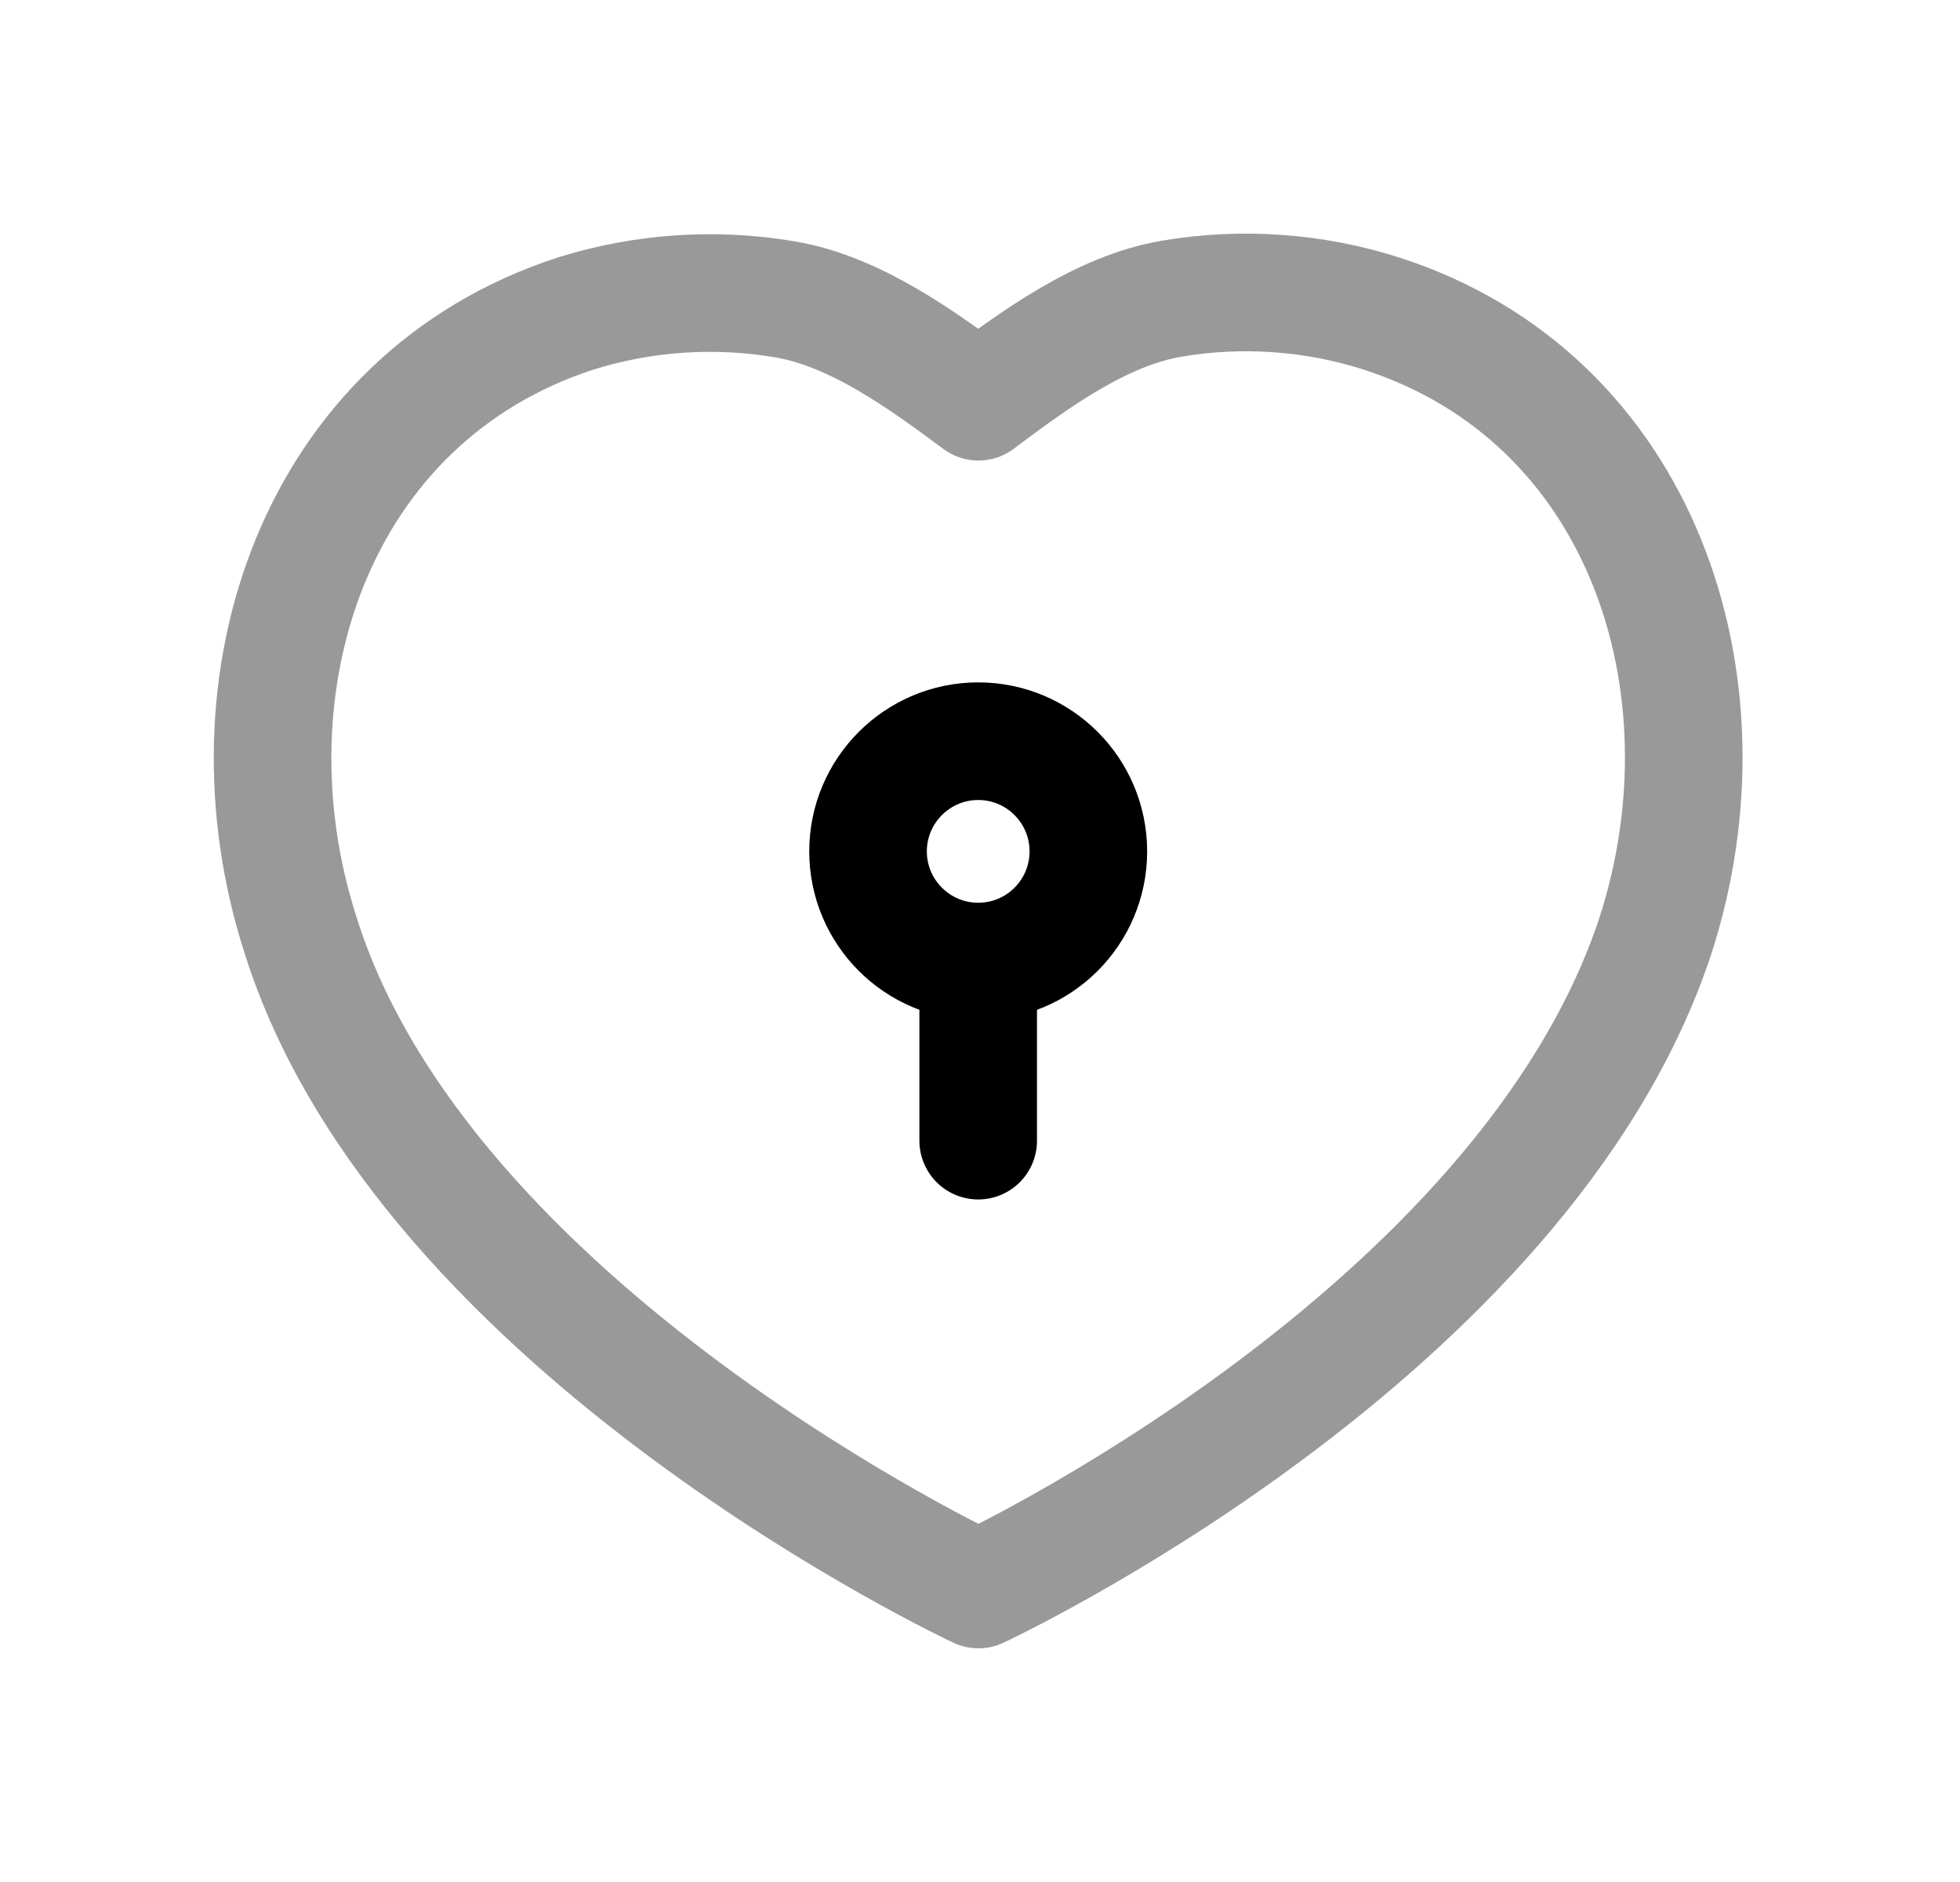 <svg width="25" height="24" viewBox="0 0 25 24" fill="none" xmlns="http://www.w3.org/2000/svg">
<path opacity="0.4" d="M17.619 3.998C20.956 5.073 22.143 8.728 21.121 11.914C19.448 17.025 12.48 20.27 12.48 20.27C12.48 20.27 5.407 16.967 3.83 11.914C2.809 8.728 4.006 5.083 7.343 3.998C8.207 3.728 9.122 3.666 10.015 3.818C10.907 3.969 11.752 4.583 12.48 5.123C13.206 4.578 14.052 3.961 14.945 3.809C15.838 3.658 16.755 3.722 17.619 3.998Z" stroke="black" stroke-width="1.5" stroke-linecap="round" stroke-linejoin="round"/>
<path fill-rule="evenodd" clip-rule="evenodd" d="M13.882 10.857C13.882 10.082 13.254 9.452 12.477 9.452C11.702 9.452 11.072 10.082 11.072 10.857C11.072 11.633 11.702 12.262 12.477 12.262C13.254 12.262 13.882 11.633 13.882 10.857Z" stroke="black" stroke-width="1.5" stroke-linecap="round" stroke-linejoin="round"/>
<path d="M12.477 14.546V12.315" stroke="black" stroke-width="1.5" stroke-linecap="round" stroke-linejoin="round"/>
</svg>